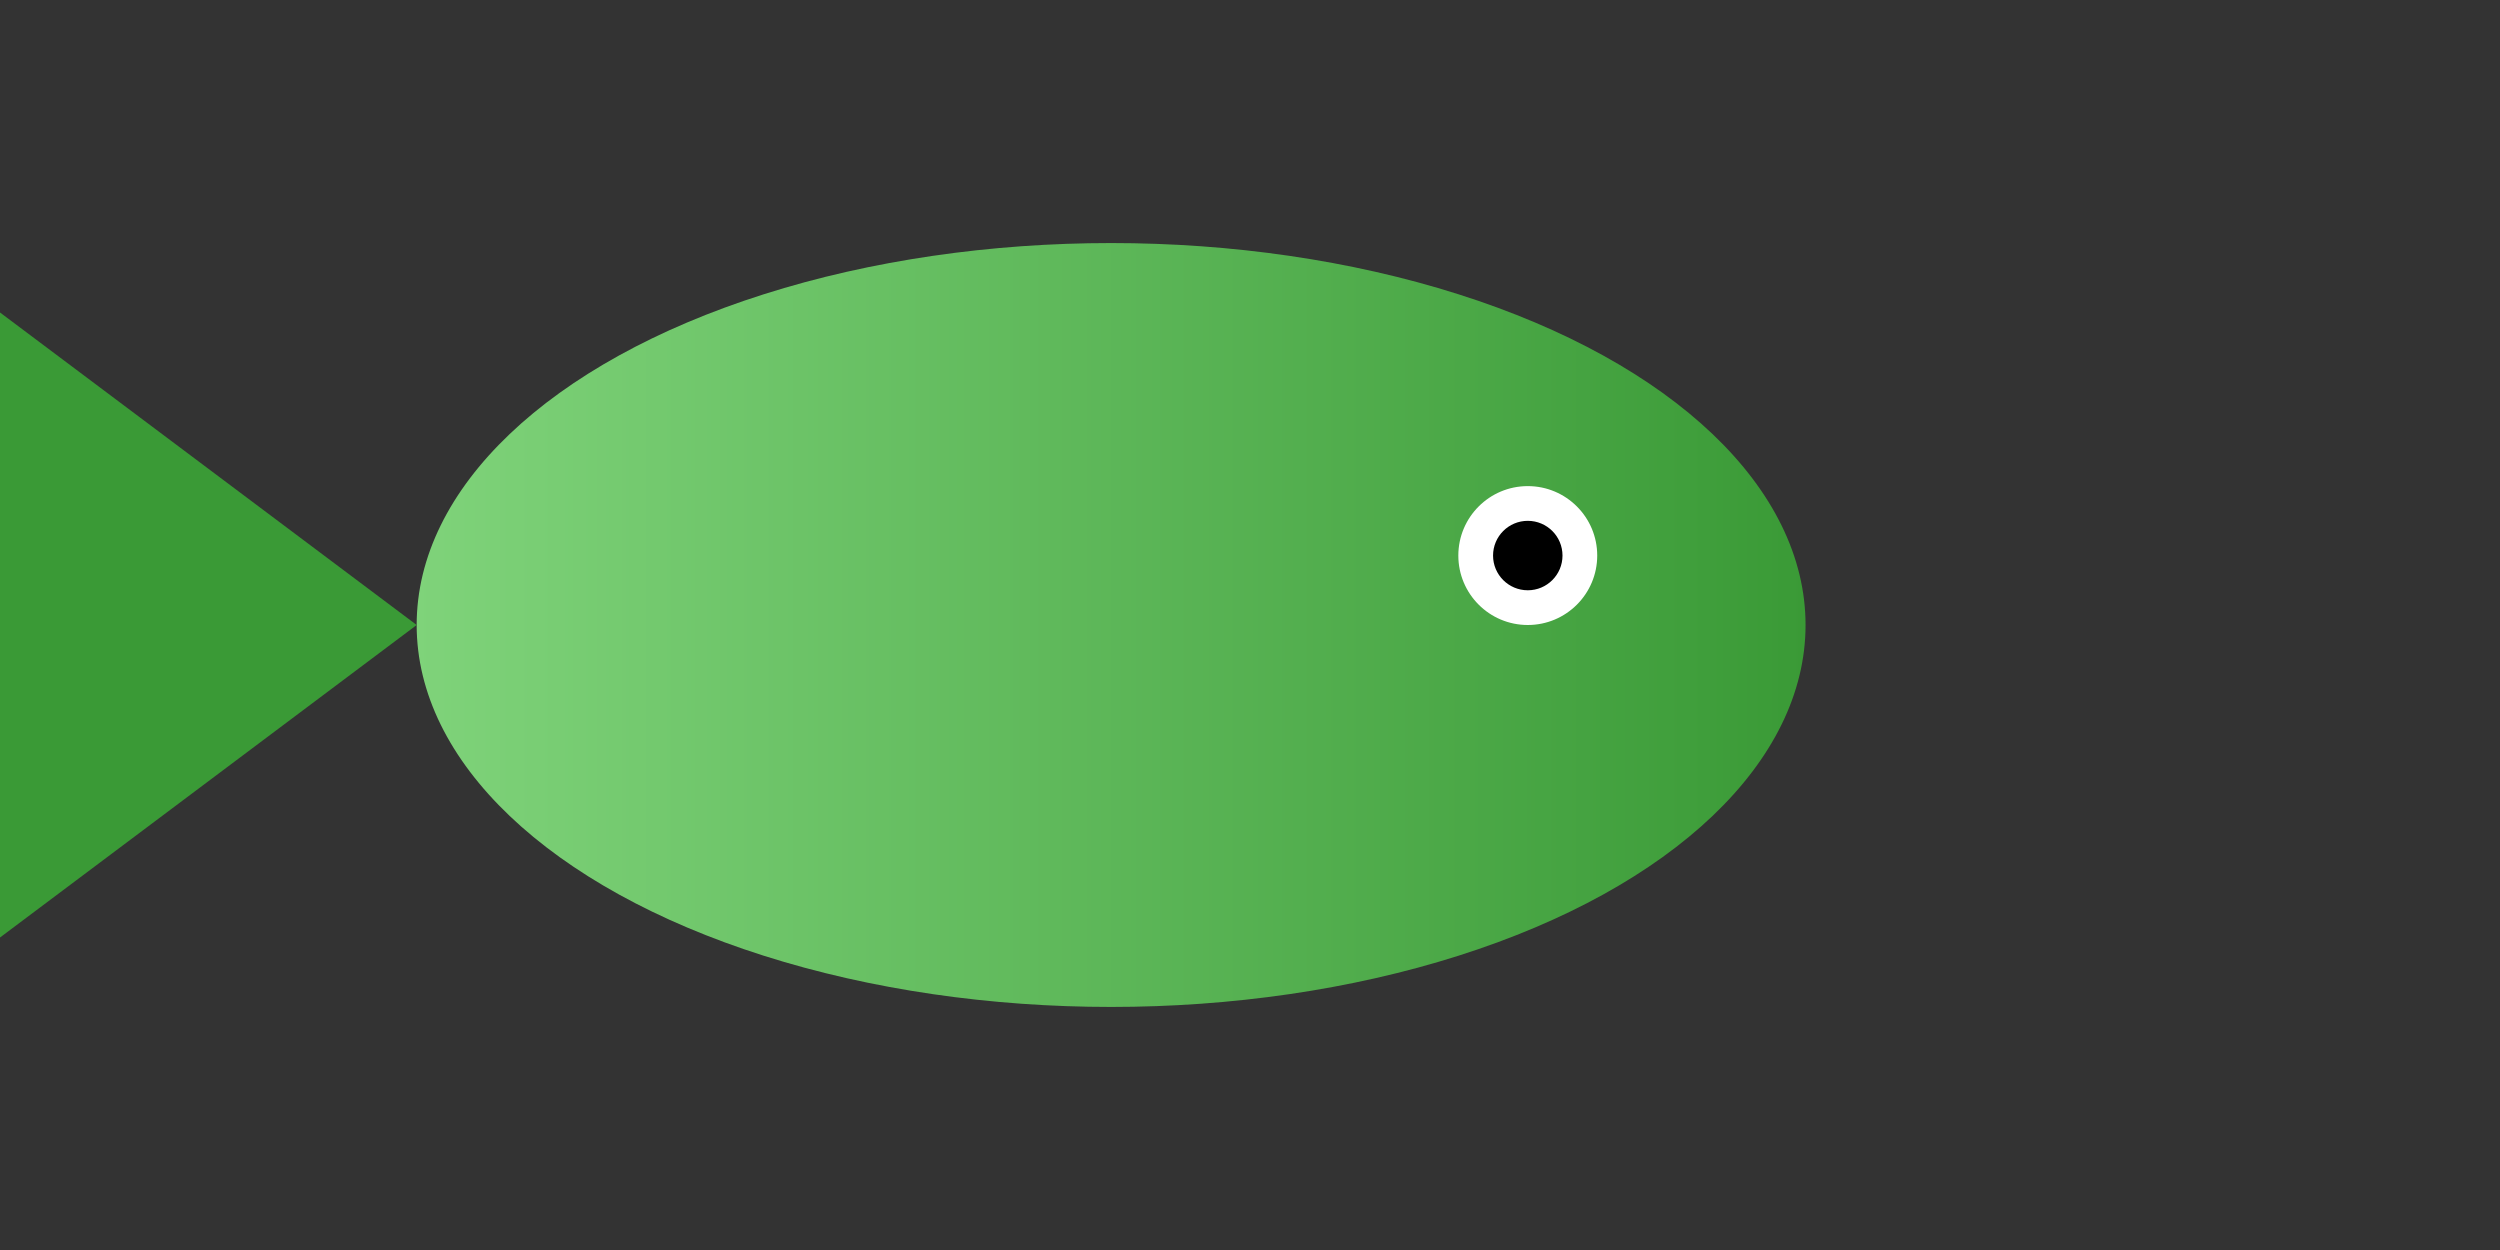 <svg xmlns="http://www.w3.org/2000/svg" viewBox="0 0 72 36">
  <rect x="0" y="0" width="72" height="36" fill="#333333" stroke="none"/>
  <defs>
    <linearGradient id="fm" x1="0" x2="1" y1="0" y2="0">
      <stop offset="0" stop-color="#7fd37a"/>
      <stop offset="1" stop-color="#3a9a36"/>
    </linearGradient>
  </defs>
  <ellipse cx="32" cy="18" rx="20" ry="11" fill="url(#fm)"/>
  <polygon points="12,18 0,9 0,27" fill="#3a9a36"/>
  <circle cx="44" cy="16" r="2" fill="#fff"/>
  <circle cx="44" cy="16" r="1" fill="#000"/>
</svg>

